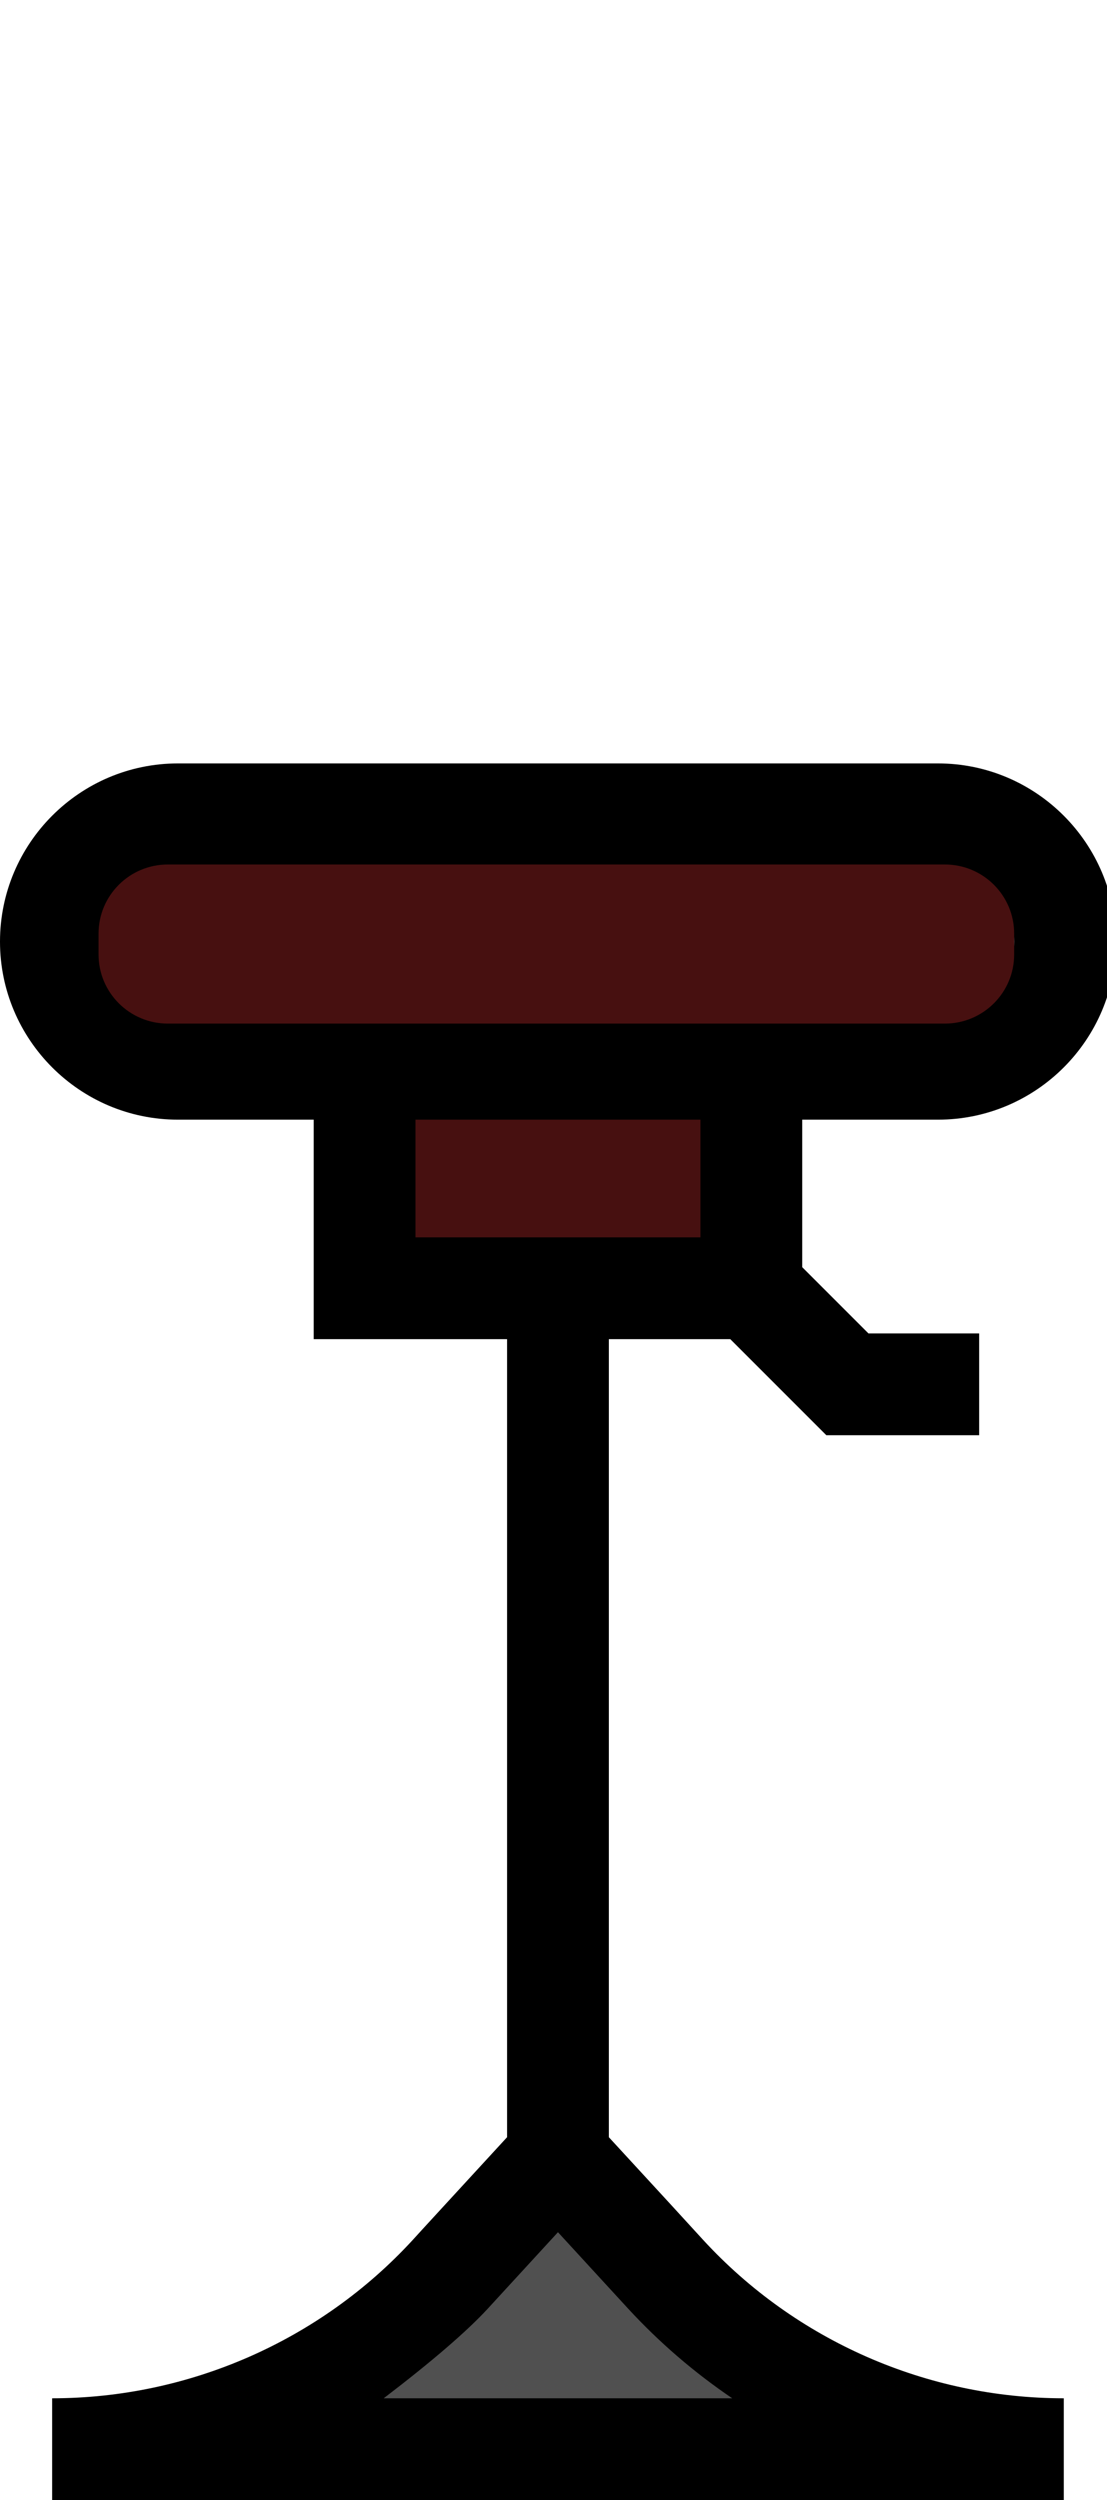 <?xml version="1.0" encoding="UTF-8" standalone="no"?>
<!DOCTYPE svg PUBLIC "-//W3C//DTD SVG 1.1//EN" "http://www.w3.org/Graphics/SVG/1.1/DTD/svg11.dtd">
<svg version="1.1" xmlns="http://www.w3.org/2000/svg" xmlns:xlink="http://www.w3.org/1999/xlink" preserveAspectRatio="xMidYMid meet" viewBox="0 0 62 140" width="62" height="140"><defs><path d="M23.2 62.04L39.44 62.04L39.44 70L23.2 70L23.2 62.04Z" id="i3vYLzS3ra"></path><path d="M42.78 135.94L31.08 123.84L18.58 135.94L42.78 135.94Z" id="a9gRxMBn9"></path><path d="M34.1 119.68L34.1 74.99L40.9 74.99L46.28 80.37L54.84 80.37L54.84 74.67L48.64 74.67L44.93 70.96L44.93 62.7C49.49 62.7 52.02 62.7 52.53 62.7C58.03 62.7 62.5 58.22 62.5 52.73C62.5 47.23 58.03 42.75 52.53 42.75C48.27 42.75 14.23 42.75 9.97 42.75C4.47 42.75 0 47.23 0 52.73C0 58.22 4.47 62.7 9.97 62.7C10.48 62.7 13.01 62.7 17.57 62.7L17.57 74.99L28.4 74.99L28.4 119.68C25.23 123.13 23.47 125.04 23.12 125.43C17.94 131.07 10.58 134.3 2.92 134.3C2.92 134.68 2.92 136.58 2.92 140L59.58 140C59.58 136.58 59.58 134.68 59.58 134.3C51.92 134.3 44.56 131.07 39.38 125.43C38.68 124.66 36.92 122.74 34.1 119.68ZM9.97 48.45C14.23 48.45 48.27 48.45 52.53 48.45C54.88 48.45 56.8 50.37 56.8 52.73C56.8 55.08 54.88 57 52.53 57C48.27 57 14.23 57 9.97 57C7.62 57 5.7 55.08 5.7 52.73C5.7 50.37 7.62 48.45 9.97 48.45ZM23.27 62.7L39.23 62.7L39.23 69.29L23.27 69.29L23.27 62.7ZM27.32 129.28C27.58 129 28.89 127.57 31.25 125C33.61 127.57 34.92 129 35.18 129.28C36.94 131.19 38.9 132.87 41.01 134.3C39.71 134.3 33.2 134.3 21.49 134.3C24.2 132.23 26.15 130.55 27.32 129.28Z" id="a1gWA02bu"></path><mask id="maskck4Avr80T" x="-40" y="2.75" width="142.5" height="177.25" maskUnits="userSpaceOnUse"><rect x="-40" y="2.75" width="142.5" height="177.25" fill="white"></rect><use xlink:href="#a1gWA02bu" opacity="1" fill="black"></use></mask><path d="M52.92 48.41C55.06 48.41 56.8 50.14 56.8 52.28C56.8 53.29 56.8 52.44 56.8 53.45C56.8 55.59 55.06 57.32 52.92 57.32C43.44 57.32 18.88 57.32 9.4 57.32C7.26 57.32 5.52 55.59 5.52 53.45C5.52 52.44 5.52 53.29 5.52 52.28C5.52 50.14 7.26 48.41 9.4 48.41C18.88 48.41 43.44 48.41 52.92 48.41Z" id="b48wWH6md9"></path></defs><g><g><g><use xlink:href="#i3vYLzS3ra" opacity="1" fill="#471010" fill-opacity="1"></use></g><g><use xlink:href="#a9gRxMBn9" opacity="1" fill="#505050" fill-opacity="1"></use><g><use xlink:href="#a9gRxMBn9" opacity="1" fill-opacity="0" stroke="#000000" stroke-width="20" stroke-opacity="0"></use></g></g><g><use xlink:href="#a1gWA02bu" opacity="1" fill="#000000" fill-opacity="1"></use><g mask="url(#maskck4Avr80T)"><use xlink:href="#a1gWA02bu" opacity="1" fill-opacity="0" stroke="#000000" stroke-width="40" stroke-opacity="0"></use></g></g><g><use xlink:href="#b48wWH6md9" opacity="1" fill="#471010" fill-opacity="1"></use></g></g></g></svg>